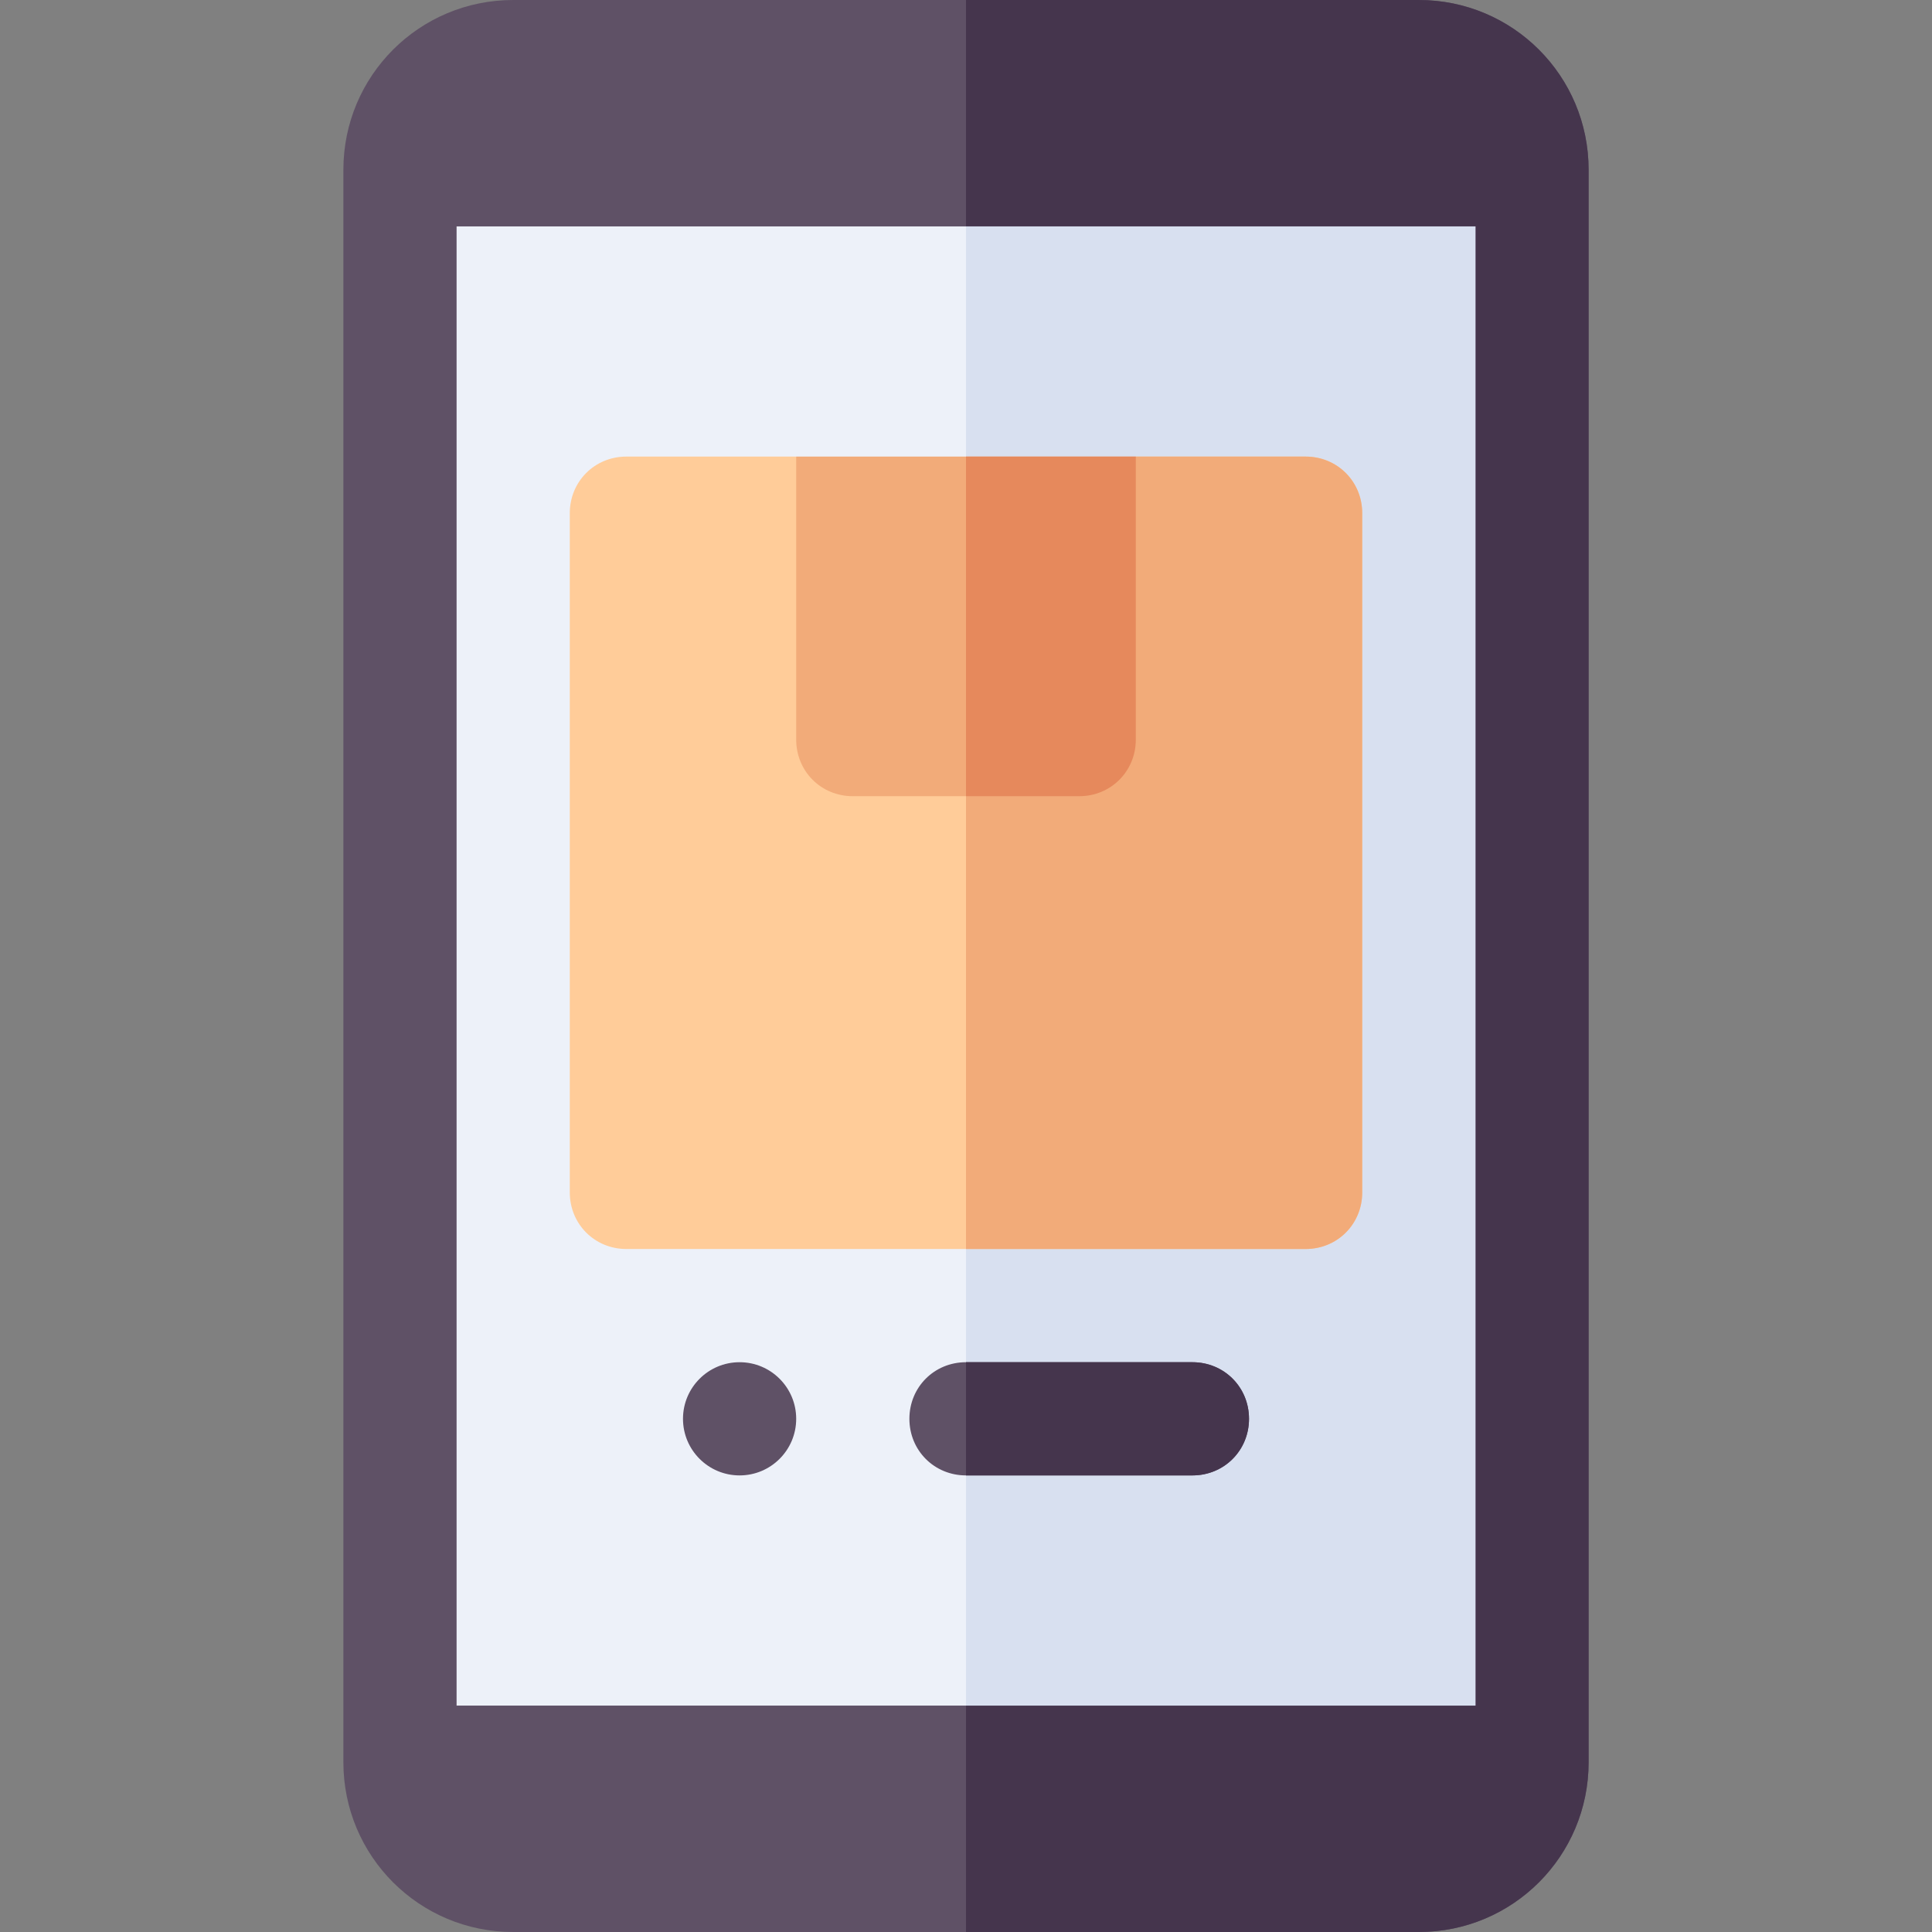 <svg id="Capa_1" enable-background="new 0 0 512 512" height="512" viewBox="0 0 512 512" width="512" xmlns="http://www.w3.org/2000/svg"><rect x="0" y="0" width="512" height="512" fill="#808080" stroke="none"/><g><path d="m376 0h-240c-24.901 0-45 20.099-45 45v422c0 24.899 20.099 45 45 45h240c24.901 0 45-20.101 45-45v-422c0-24.901-20.099-45-45-45z" fill="#5f5166"/><path d="m421 45v422c0 24.899-20.099 45-45 45h-120v-512h120c24.901 0 45 20.099 45 45z" fill="#45354d"/><path d="m121 60h270v392h-270z" fill="#edf1f9"/><path d="m256 60h135v392h-135z" fill="#d8e0f0"/><circle cx="196" cy="376" fill="#5f5166" r="15"/><path d="m331 376c0 8.399-6.599 15-15 15h-60c-8.401 0-15-6.601-15-15 0-8.401 6.599-15 15-15h60c8.401 0 15 6.599 15 15z" fill="#5f5166"/><g><path d="m361 136v180c0 8.399-6.599 15-15 15h-180c-8.401 0-15-6.601-15-15v-180c0-8.401 6.599-15 15-15h45l30 30h30l30-30h45c8.401 0 15 6.599 15 15z" fill="#fc9"/><path d="m361 136v180c0 8.399-6.599 15-15 15h-90v-180h15l30-30h45c8.401 0 15 6.599 15 15z" fill="#f2ab79"/><path d="m301 121v75c0 8.399-6.599 15-15 15h-60c-8.401 0-15-6.601-15-15v-75z" fill="#f2ab79"/><path d="m301 121v75c0 8.399-6.599 15-15 15h-30v-90z" fill="#e6895c"/></g><path d="m331 376c0 8.399-6.599 15-15 15h-60v-30h60c8.401 0 15 6.599 15 15z" fill="#45354d"/></g></svg>